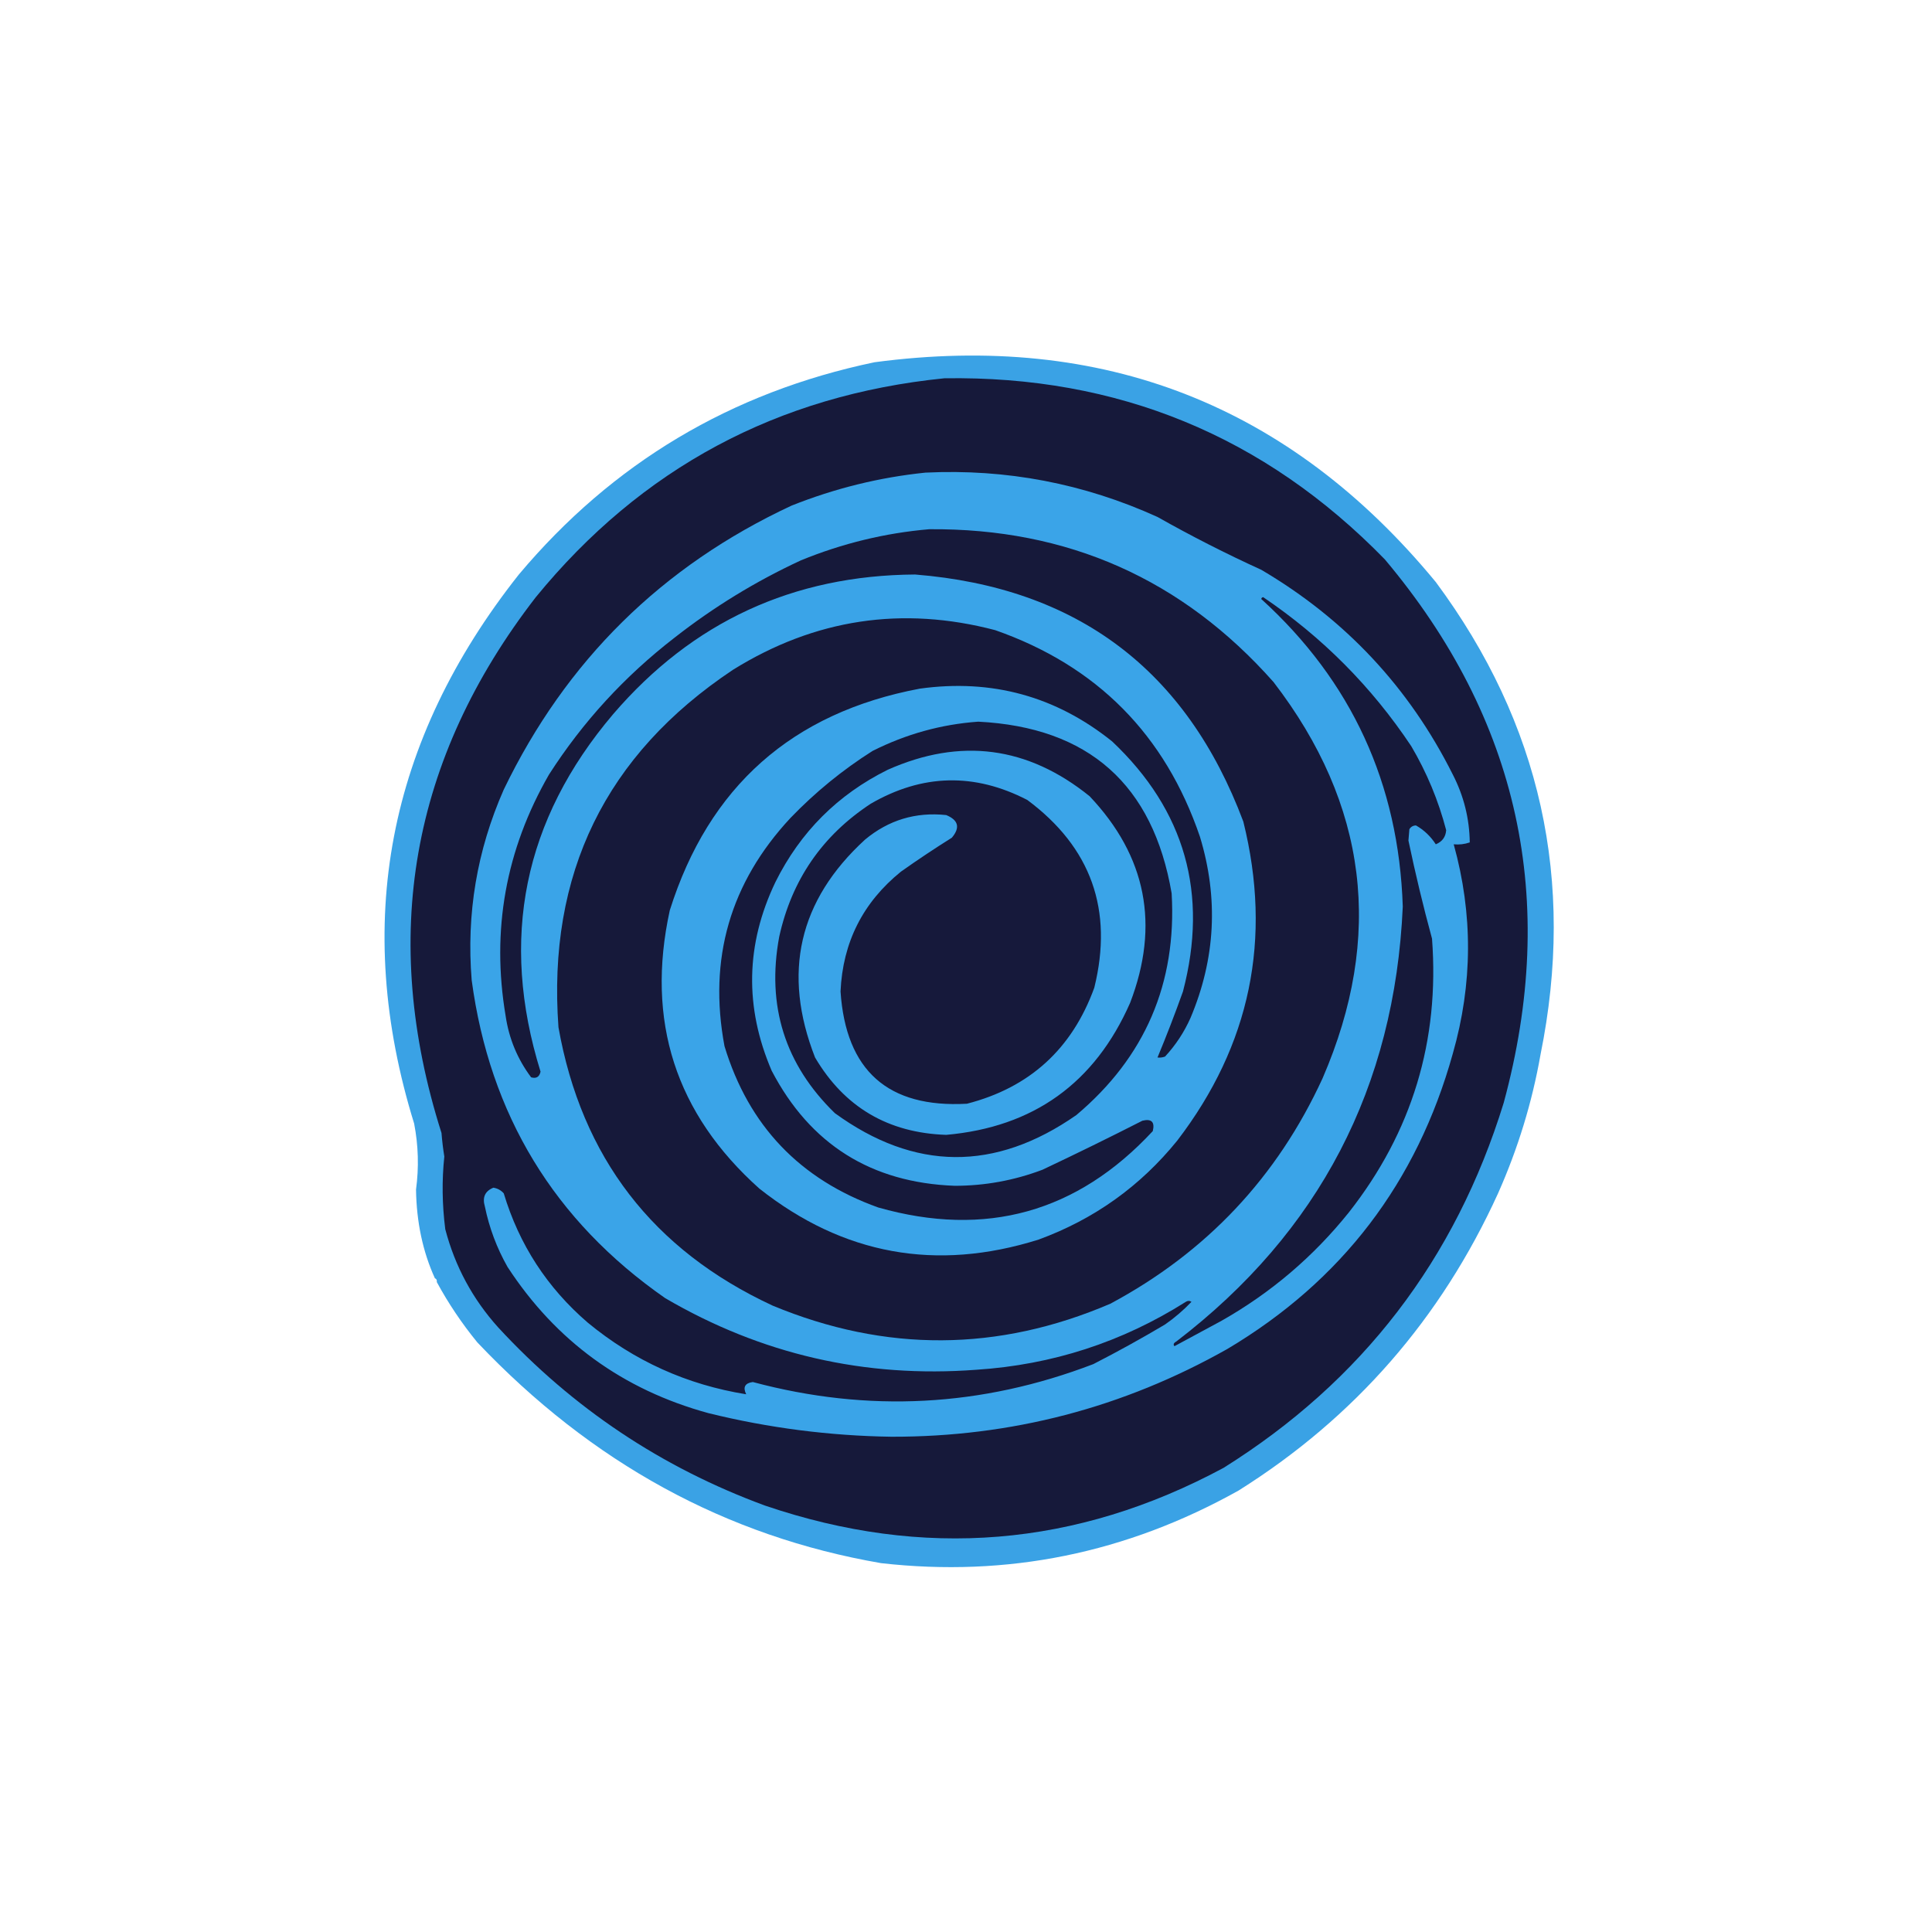 <?xml version="1.0" encoding="UTF-8"?>
<!DOCTYPE svg PUBLIC "-//W3C//DTD SVG 1.1//EN" "http://www.w3.org/Graphics/SVG/1.1/DTD/svg11.dtd">
<svg xmlns="http://www.w3.org/2000/svg" version="1.1" width="1024px" height="1024px" style="shape-rendering:geometricPrecision; text-rendering:geometricPrecision; image-rendering:optimizeQuality; fill-rule:evenodd; clip-rule:evenodd" xmlns:xlink="http://www.w3.org/1999/xlink">
<g><path style="opacity:1" fill="#3aa2e5" d="M 231.5,679.5 C 231.672,678.508 231.338,677.842 230.5,677.5C 224.1,663.444 220.767,647.778 220.5,630.5C 222.084,618.764 221.75,607.097 219.5,595.5C 186.756,489.676 205.256,392.676 275,304.5C 324.628,245.414 387.462,207.914 463.5,192C 584.536,175.885 683.703,214.719 761,308.5C 816.64,383.5 835.14,467 816.5,559C 812.056,584.238 804.556,608.738 794,632.5C 763.77,698.91 717.937,751.41 656.5,790C 597.045,823.264 533.878,836.097 467,828.5C 384.887,814.354 313.554,775.354 253,711.5C 244.795,701.474 237.628,690.808 231.5,679.5 Z"/></g>
<g><path style="opacity:1" fill="#16193a" d="M 500.5,200.5 C 592.381,199.053 670.214,231.053 734,296.5C 805.146,381.126 826.146,477.126 797,584.5C 771.412,667.584 721.912,732.084 648.5,778C 570.504,819.929 489.504,826.596 405.5,798C 350.702,777.856 303.536,746.356 264,703.5C 250.48,688.463 241.147,671.13 236,651.5C 234.334,638.396 234.168,625.563 235.5,613C 234.836,608.856 234.336,604.689 234,600.5C 201.053,496.835 217.72,402.168 284,316.5C 339.933,248.109 412.1,209.442 500.5,200.5 Z"/></g>
<g><path style="opacity:1" fill="#3aa4e8" d="M 490.5,250.5 C 533.422,248.431 574.422,256.264 613.5,274C 631.397,284.115 649.73,293.449 668.5,302C 713.058,328.221 746.891,364.388 770,410.5C 775.843,421.873 778.843,433.873 779,446.5C 776.281,447.444 773.448,447.777 770.5,447.5C 780.763,484.469 780.596,521.469 770,558.5C 750.99,626.739 711.157,678.905 650.5,715C 595.346,746.123 536.013,761.623 472.5,761.5C 439.683,761.019 407.35,756.852 375.5,749C 330.11,736.59 294.61,710.757 269,671.5C 263.311,661.457 259.311,650.79 257,639.5C 255.549,634.644 257.049,631.31 261.5,629.5C 263.697,629.848 265.53,630.848 267,632.5C 275.161,659.651 289.994,682.485 311.5,701C 336.051,721.275 364.051,733.942 395.5,739C 393.65,735.253 394.817,733.086 399,732.5C 460.135,748.862 520.302,745.695 579.5,723C 592.441,716.368 605.108,709.368 617.5,702C 622.579,698.463 627.246,694.463 631.5,690C 630.5,689.333 629.5,689.333 628.5,690C 594.681,711.381 557.681,723.381 517.5,726C 458.38,730.467 403.38,717.8 352.5,688C 293.759,647.058 259.592,590.891 250,519.5C 247.133,484.371 252.799,450.704 267,418.5C 299.972,350.195 350.805,300.028 419.5,268C 442.491,258.835 466.158,253.002 490.5,250.5 Z"/></g>
<g><path style="opacity:1" fill="#16193a" d="M 492.5,280.5 C 565.816,279.918 626.65,306.918 675,361.5C 724.869,426.313 733.536,496.313 701,571.5C 676.937,623.899 639.437,663.732 588.5,691C 529.035,716.513 469.368,716.846 409.5,692C 346.062,662.559 308.229,613.393 296,544.5C 290.072,463.192 320.905,400.026 388.5,355C 431.849,328.046 478.182,321.046 527.5,334C 581.4,352.9 617.567,389.4 636,443.5C 645.908,476.117 644.241,508.117 631,539.5C 627.618,547.104 623.118,553.938 617.5,560C 616.207,560.49 614.873,560.657 613.5,560.5C 618.275,549.02 622.775,537.354 627,525.5C 640.586,473.674 628.086,429.508 589.5,393C 559.681,369.042 525.681,359.708 487.5,365C 419.834,377.738 375.668,416.905 355,482.5C 342.196,541.084 358.03,590.251 402.5,630C 446.885,665.067 496.218,674.067 550.5,657C 579.891,646.232 604.391,628.732 624,604.5C 662.72,553.929 674.387,497.596 659,435.5C 628.866,355.056 570.866,311.389 485,304.5C 420.33,304.933 366.997,329.6 325,378.5C 277.473,434.468 264.639,497.634 286.5,568C 285.891,570.803 284.225,571.803 281.5,571C 274.279,561.347 269.779,550.514 268,538.5C 260.346,493.1 268.013,450.433 291,410.5C 308.914,382.579 331.081,358.413 357.5,338C 378.245,321.75 400.578,308.084 424.5,297C 446.471,288.006 469.138,282.506 492.5,280.5 Z"/></g>
<g><path style="opacity:1" fill="#16193a" d="M 668.5,317.5 C 668.56,316.957 668.893,316.624 669.5,316.5C 700.855,337.688 727.022,364.022 748,395.5C 756.243,409.484 762.409,424.317 766.5,440C 766.251,443.592 764.418,446.092 761,447.5C 758.281,443.28 754.781,439.946 750.5,437.5C 748.971,437.529 747.804,438.196 747,439.5C 746.833,441.5 746.667,443.5 746.5,445.5C 750.151,462.953 754.317,480.286 759,497.5C 763.081,551.585 748.414,599.918 715,642.5C 696.178,665.989 673.678,685.156 647.5,700C 639.135,704.515 630.802,709.015 622.5,713.5C 621.707,712.645 622.04,711.811 623.5,711C 699.236,653.035 739.236,576.202 743.5,480.5C 741.367,415.348 716.367,361.015 668.5,317.5 Z"/></g>
<g><path style="opacity:1" fill="#16193b" d="M 518.5,382.5 C 576.96,385.46 611.127,415.793 621,473.5C 623.75,521.159 606.916,560.326 570.5,591C 527.418,621.026 484.751,620.693 442.5,590C 416.035,564.265 406.202,533.098 413,496.5C 419.635,466.383 435.801,442.883 461.5,426C 488.811,410.168 516.478,409.501 544.5,424C 578.33,449.149 590.164,482.315 580,523.5C 568.228,555.946 545.728,576.446 512.5,585C 470.654,587.327 448.32,567.494 445.5,525.5C 446.656,499.519 457.323,478.352 477.5,462C 486.328,455.752 495.328,449.752 504.5,444C 509,438.668 508,434.668 501.5,432C 485.317,430.295 470.983,434.628 458.5,445C 423.315,477.235 414.481,515.735 432,560.5C 447.517,586.799 470.684,600.465 501.5,601.5C 547.776,597.395 580.276,574.062 599,531.5C 614.775,490.289 607.609,453.789 577.5,422C 544.691,395.528 509.024,390.861 470.5,408C 444.025,421.141 424.192,440.975 411,467.5C 395.212,500.481 394.545,533.814 409,567.5C 429.379,606.496 461.712,626.829 506,628.5C 522.019,628.496 537.519,625.663 552.5,620C 570.352,611.574 588.018,602.907 605.5,594C 610.333,592.834 612.167,594.667 611,599.5C 570.942,642.644 522.442,656.144 465.5,640C 423.947,625.116 396.78,596.616 384,554.5C 375.322,508.202 386.989,467.869 419,433.5C 432.123,419.872 446.623,408.038 462.5,398C 480.265,389.062 498.932,383.896 518.5,382.5 Z"/></g>
<g><path style="opacity:0.024" fill="#0b0a09" d="M 226.5,675.5 C 227.833,676.167 227.833,676.167 226.5,675.5 Z"/></g>
<g><path style="opacity:0.024" fill="#050b1b" d="M 230.5,677.5 C 229.833,678.167 229.833,678.167 230.5,677.5 Z"/></g>
<g><path style="opacity:0.114" fill="#030913" d="M 231.5,679.5 C 230.833,680.167 230.833,680.167 231.5,679.5 Z"/></g>
</svg>
